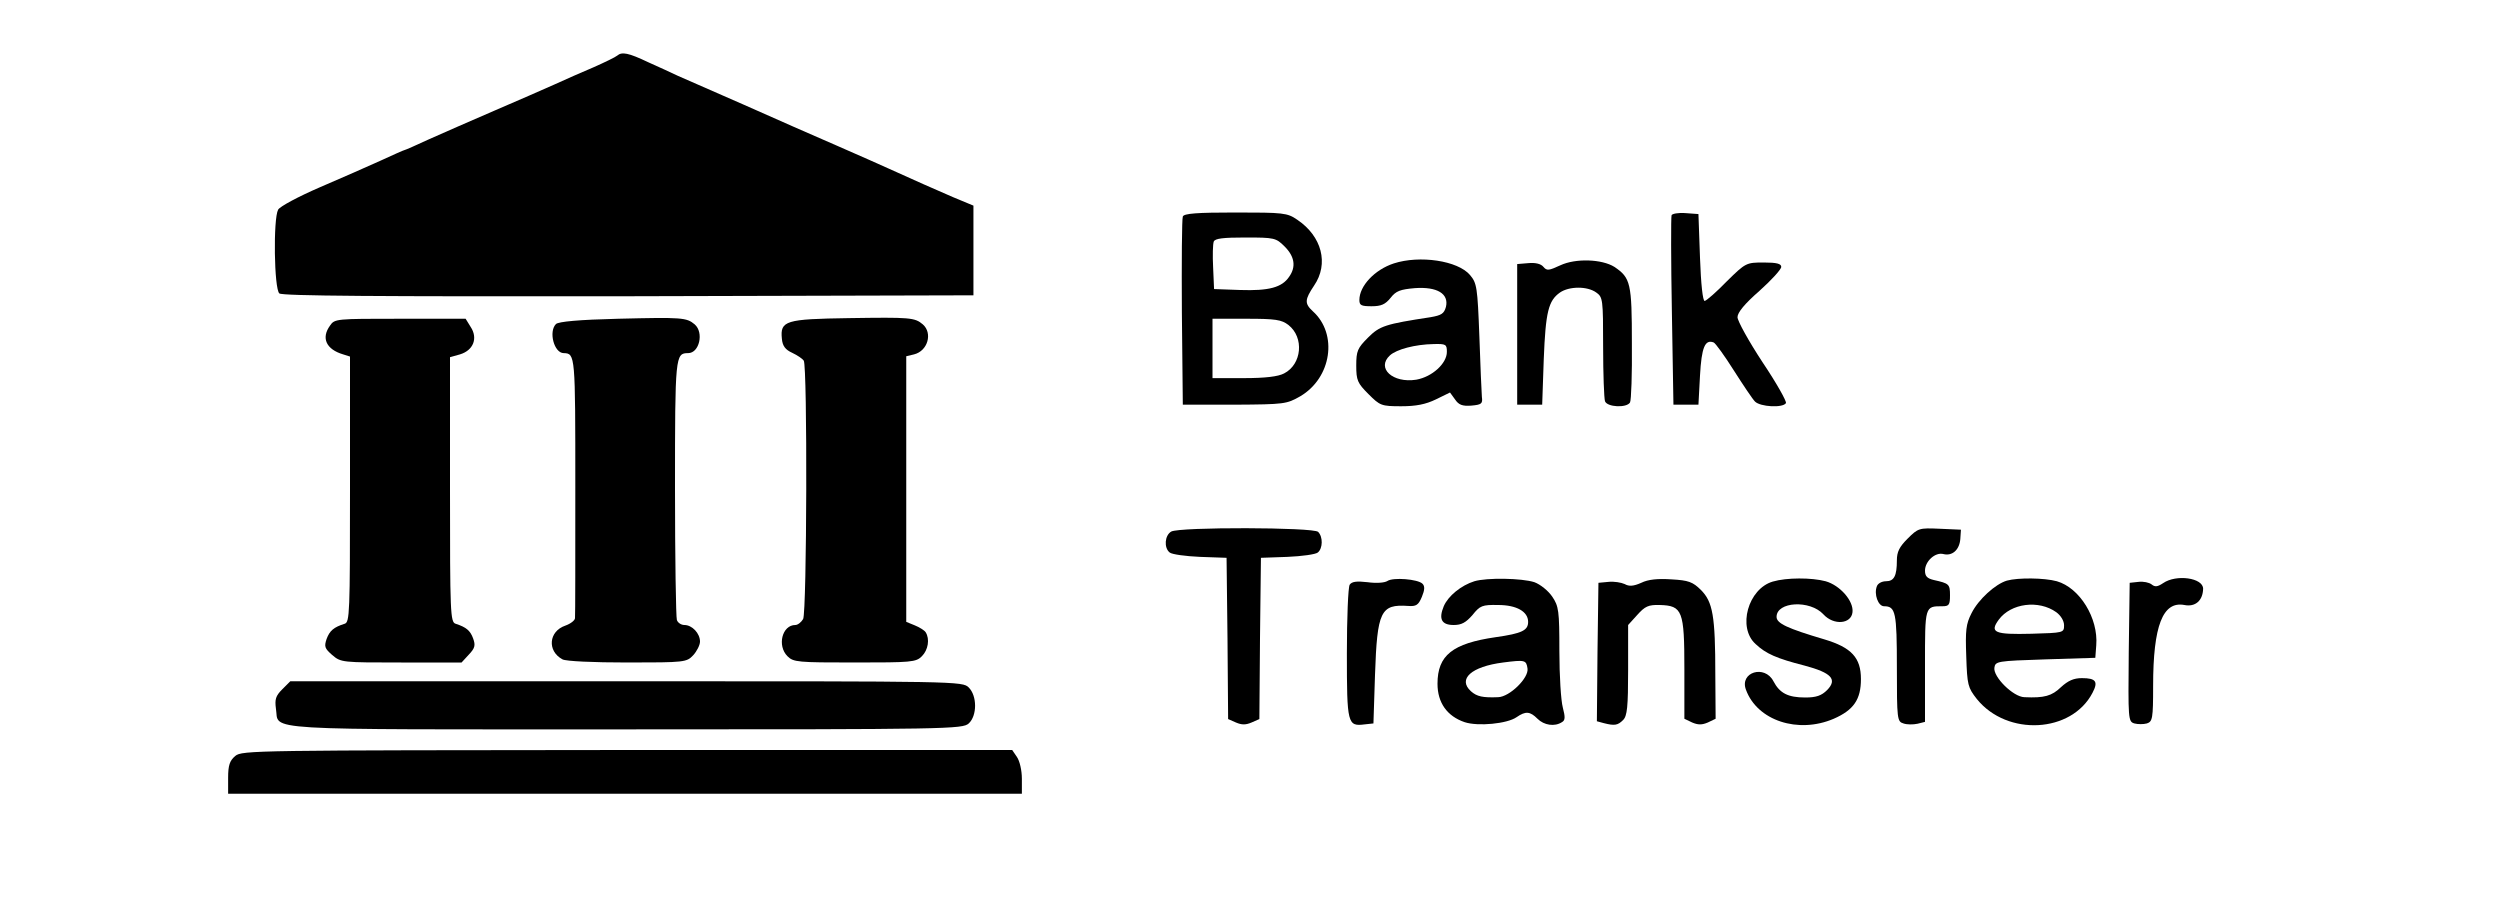 <?xml version="1.0" standalone="no"?>
<!DOCTYPE svg PUBLIC "-//W3C//DTD SVG 20010904//EN"
 "http://www.w3.org/TR/2001/REC-SVG-20010904/DTD/svg10.dtd">
<svg version="1.0" xmlns="http://www.w3.org/2000/svg"
 width="800pt" height="292pt" viewBox="0 0 800 292"
 preserveAspectRatio="xMidYMid meet">
<g transform="translate(0,292) scale(0.1,-0.1)"
fill="#000000" stroke="none">
<path d="M1975 2742 c-6 -5 -39 -21 -75 -37 -36 -15 -92 -40 -125 -55 -33 -15
-121 -53 -195 -85 -74 -32 -168 -73 -208 -91 -41 -19 -75 -34 -77 -34 -2 0
-36 -15 -77 -34 -40 -18 -128 -57 -196 -86 -67 -29 -127 -61 -132 -71 -16 -29
-13 -254 4 -268 10 -8 310 -10 1117 -9 l1104 3 0 143 0 144 -65 27 c-63 27
-123 54 -205 91 -22 10 -96 43 -165 73 -69 30 -204 89 -300 132 -96 42 -191
84 -210 92 -19 9 -62 29 -96 44 -63 30 -84 34 -99 21z"/>
<path d="M3785 2227 c-3 -7 -4 -145 -3 -307 l3 -295 166 0 c160 1 166 2 210
27 100 59 121 199 40 272 -27 25 -26 37 4 82 48 70 25 158 -54 211 -32 22 -44
23 -198 23 -122 0 -165 -3 -168 -13z m326 -96 c32 -32 37 -65 14 -97 -23 -34
-65 -45 -156 -42 l-84 3 -3 69 c-2 38 -1 75 2 83 4 10 30 13 101 13 93 0 98
-1 126 -29z m12 -251 c51 -40 43 -126 -14 -155 -19 -10 -60 -15 -129 -15
l-100 0 0 95 0 95 109 0 c93 0 112 -3 134 -20z"/>
<path d="M5349 2231 c-2 -6 -2 -145 1 -308 l5 -298 40 0 40 0 5 93 c5 91 16
117 44 106 6 -3 35 -43 64 -89 30 -47 60 -92 68 -100 17 -17 89 -21 99 -5 3 5
-30 64 -75 131 -44 67 -80 132 -80 144 0 15 23 43 70 84 39 35 70 69 70 77 0
10 -14 14 -56 14 -56 0 -58 -1 -118 -60 -33 -34 -65 -62 -71 -63 -6 -1 -12 53
-15 138 l-5 140 -41 3 c-23 2 -44 -2 -45 -7z"/>
<path d="M4460 2077 c-61 -20 -110 -72 -110 -117 0 -17 6 -20 39 -20 31 0 44
6 61 27 17 22 31 27 78 31 71 5 109 -18 99 -60 -6 -22 -15 -27 -49 -33 -145
-22 -163 -28 -200 -65 -34 -34 -38 -43 -38 -90 0 -47 4 -56 39 -91 37 -37 41
-39 105 -39 47 0 78 6 111 22 l45 22 16 -22 c12 -18 24 -22 52 -20 33 3 37 6
34 28 -1 14 -5 101 -8 193 -6 158 -8 171 -30 197 -39 46 -161 64 -244 37z
m170 -283 c0 -37 -47 -80 -98 -89 -75 -12 -129 37 -84 78 21 19 80 35 140 36
39 1 42 -1 42 -25z"/>
<path d="M4993 2071 c-37 -17 -43 -18 -54 -5 -8 10 -26 14 -48 12 l-36 -3 0
-225 0 -225 40 0 40 0 5 145 c6 153 15 188 52 214 29 20 87 21 116 0 21 -15
22 -21 22 -174 0 -87 3 -165 6 -174 7 -19 69 -22 80 -4 4 6 7 92 6 190 0 192
-4 209 -56 244 -40 25 -124 28 -173 5z"/>
<path d="M1978 1900 c-124 -3 -191 -9 -199 -17 -24 -24 -6 -93 25 -93 37 -1
37 -6 37 -426 0 -225 0 -415 -1 -422 0 -7 -14 -18 -31 -24 -53 -18 -59 -81 -9
-108 11 -6 98 -10 208 -10 184 0 189 1 210 23 12 13 22 33 22 44 0 26 -25 53
-50 53 -10 0 -21 7 -24 16 -3 9 -6 199 -6 423 0 423 1 431 42 431 36 0 51 66
21 92 -26 22 -41 23 -245 18z"/>
<path d="M2716 1902 c-202 -3 -220 -8 -214 -66 2 -23 11 -35 33 -45 17 -8 33
-19 37 -25 12 -18 10 -804 -2 -827 -6 -10 -17 -19 -25 -19 -42 0 -59 -66 -25
-100 19 -19 33 -20 215 -20 182 0 196 1 215 20 20 20 26 55 12 77 -4 6 -20 16
-35 22 l-27 11 0 425 0 425 25 6 c44 11 60 68 28 96 -26 22 -40 23 -237 20z"/>
<path d="M1056 1878 c-29 -40 -12 -76 42 -92 l22 -7 0 -425 c0 -396 -1 -425
-17 -430 -35 -11 -48 -22 -58 -49 -8 -24 -6 -30 18 -51 28 -24 32 -24 221 -24
l193 0 23 25 c20 21 22 30 14 52 -9 25 -22 36 -56 47 -17 5 -18 34 -18 429 l0
424 32 9 c43 13 58 52 34 88 l-16 26 -210 0 c-205 0 -209 0 -224 -22z"/>
<path d="M3748 1219 c-21 -12 -24 -52 -5 -67 7 -6 51 -12 97 -14 l85 -3 3
-258 2 -258 25 -11 c19 -8 31 -8 50 0 l25 11 2 258 3 258 85 3 c46 2 90 8 97
14 16 13 17 50 1 66 -15 15 -444 16 -470 1z"/>
<path d="M6104 1196 c-26 -26 -34 -42 -34 -69 0 -50 -9 -67 -35 -67 -13 0 -26
-7 -29 -16 -10 -25 4 -64 23 -64 37 0 41 -19 41 -196 0 -166 1 -173 21 -179
11 -4 31 -4 45 -1 l24 6 0 179 c0 193 -1 191 56 191 21 0 24 5 24 35 0 36 -3
38 -52 49 -21 5 -28 12 -28 30 0 30 33 60 59 53 28 -7 51 13 54 48 l2 30 -68
3 c-66 3 -69 2 -103 -32z"/>
<path d="M4440 1061 c-9 -6 -36 -8 -64 -4 -35 4 -50 2 -57 -8 -5 -8 -9 -107
-9 -220 0 -226 2 -234 57 -227 l28 3 5 155 c7 205 18 227 106 221 26 -2 33 3
44 29 9 22 10 34 2 42 -15 15 -94 21 -112 9z"/>
<path d="M4718 1060 c-42 -13 -84 -47 -98 -80 -17 -41 -7 -60 32 -60 25 0 39
8 60 32 24 30 31 33 82 32 59 0 96 -21 96 -54 0 -27 -19 -37 -104 -49 -138
-20 -186 -58 -186 -149 0 -61 31 -104 87 -123 43 -14 136 -5 166 16 29 20 43
19 67 -5 21 -21 55 -26 78 -11 11 6 11 16 3 47 -6 22 -11 102 -11 180 0 130
-2 144 -23 175 -13 19 -38 39 -57 46 -40 13 -152 15 -192 3z m170 -279 c5 -30
-57 -91 -94 -92 -49 -2 -68 2 -87 19 -43 39 1 79 103 92 70 9 74 8 78 -19z"/>
<path d="M5252 1055 c-25 -11 -39 -12 -53 -4 -11 5 -34 9 -52 7 l-32 -3 -3
-221 -2 -222 22 -6 c35 -9 45 -7 62 10 13 13 16 42 16 160 l0 144 29 32 c25
28 36 33 72 32 73 -2 79 -18 79 -205 l0 -159 25 -12 c19 -8 31 -8 50 0 l25 12
-1 142 c0 187 -8 232 -46 270 -26 26 -40 31 -94 34 -44 3 -75 0 -97 -11z"/>
<path d="M5673 1059 c-79 -23 -114 -147 -55 -200 33 -31 67 -46 157 -69 86
-23 105 -44 72 -78 -18 -18 -35 -24 -70 -24 -56 0 -82 14 -102 52 -28 54 -109
29 -88 -27 36 -99 167 -142 281 -93 64 28 87 62 87 127 0 68 -30 101 -117 127
-118 35 -153 51 -153 72 0 49 107 55 150 8 33 -36 89 -31 93 7 4 36 -40 86
-86 99 -45 12 -125 12 -169 -1z"/>
<path d="M6422 1062 c-37 -11 -91 -60 -113 -104 -18 -35 -20 -55 -17 -138 3
-92 5 -100 34 -137 97 -120 303 -109 370 20 19 36 11 47 -34 47 -26 0 -44 -8
-67 -29 -29 -28 -53 -35 -117 -32 -36 1 -100 65 -96 94 3 21 8 22 163 27 l160
5 3 40 c7 87 -53 184 -126 205 -40 11 -124 12 -160 2z m158 -101 c15 -11 25
-28 25 -42 0 -24 -2 -24 -104 -27 -119 -3 -135 4 -105 45 39 53 128 64 184 24z"/>
<path d="M6922 1054 c-18 -12 -26 -13 -37 -4 -8 6 -26 10 -42 8 l-28 -3 -3
-222 c-2 -215 -2 -222 18 -228 11 -3 29 -3 40 0 18 6 20 15 20 120 0 193 31
272 100 259 35 -7 59 14 60 52 0 35 -86 47 -128 18z"/>
<path d="M903 714 c-21 -21 -24 -32 -20 -62 12 -71 -80 -66 1116 -66 1038 0
1081 1 1101 19 27 25 27 88 0 115 -20 20 -33 20 -1095 20 l-1076 0 -26 -26z"/>
<path d="M753 501 c-18 -15 -23 -30 -23 -70 l0 -51 1270 0 1270 0 0 48 c0 27
-7 57 -16 70 l-15 22 -1232 0 c-1190 -1 -1233 -1 -1254 -19z"/>
</g>
</svg>

